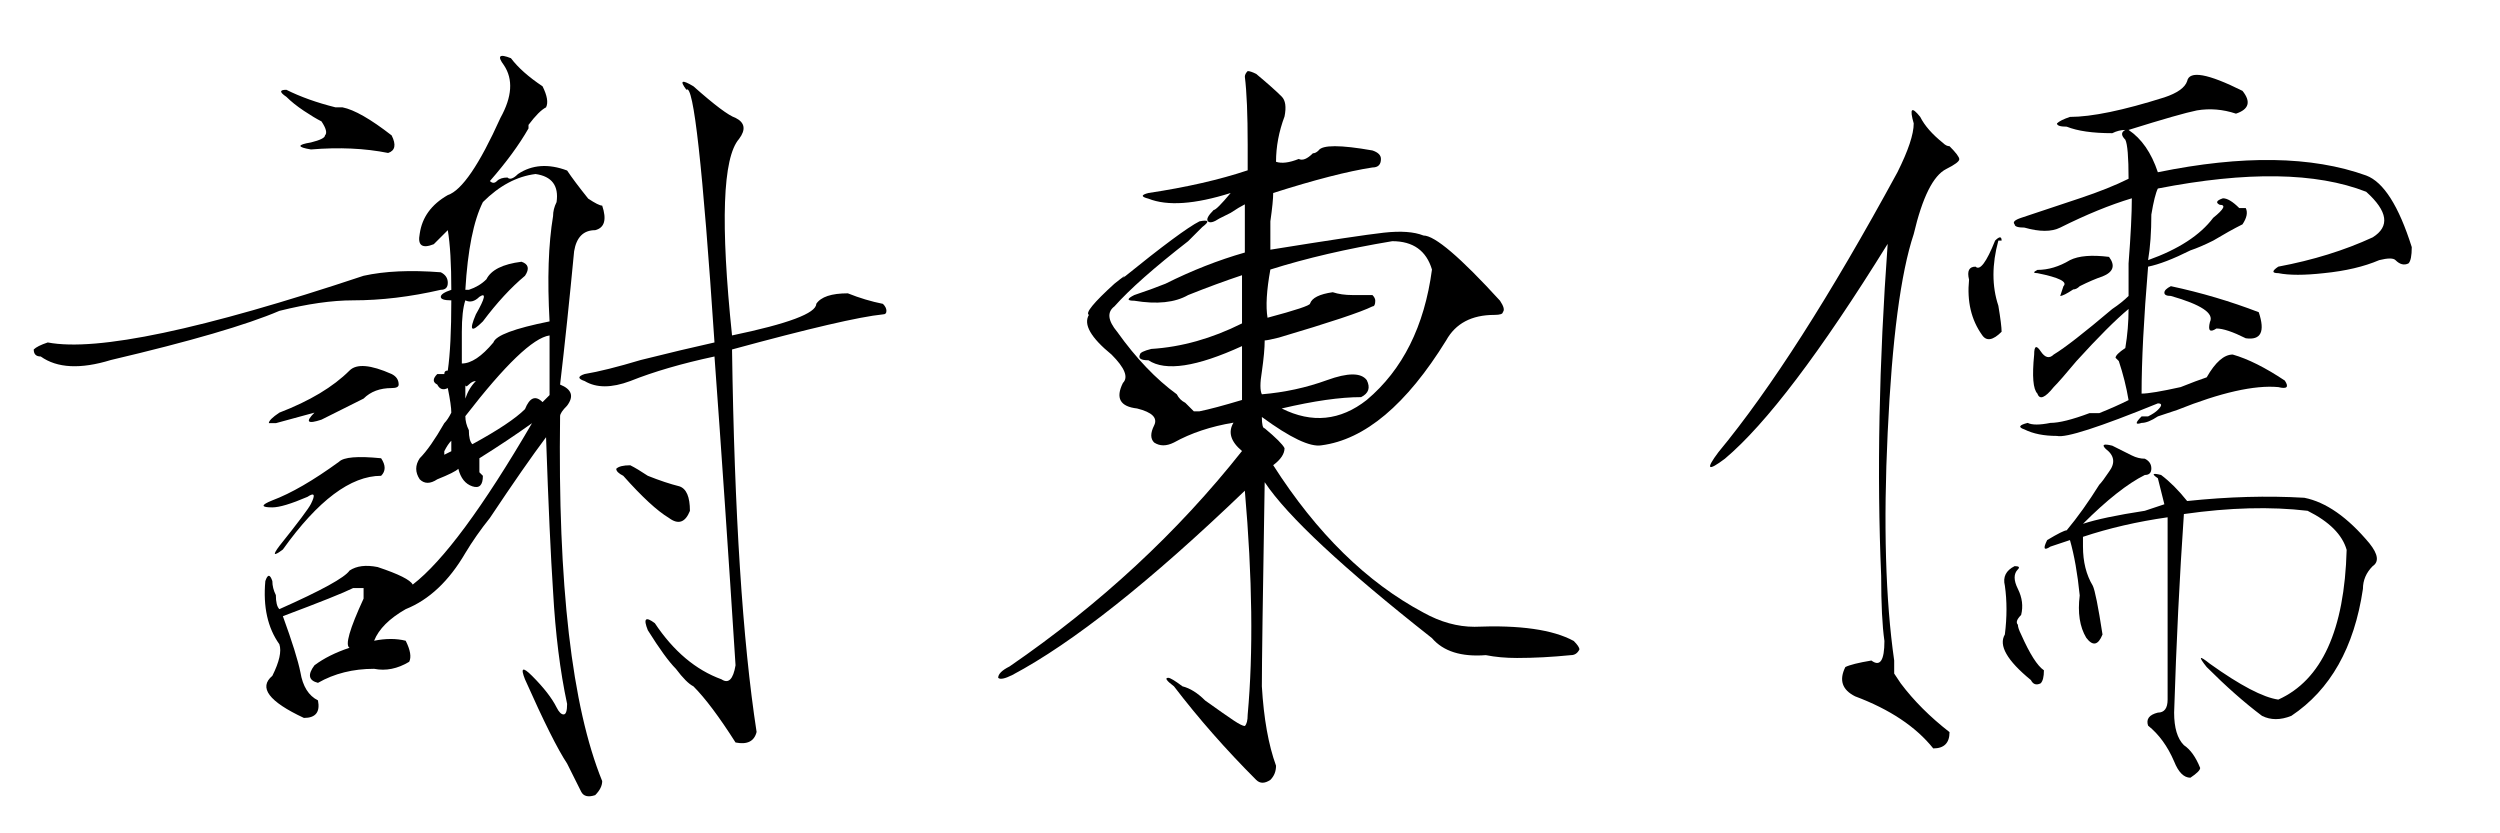 <?xml version="1.0" encoding="UTF-8" standalone="no"?>
<svg
   xmlns:dc="http://purl.org/dc/elements/1.1/"
   xmlns:cc="http://creativecommons.org/ns#"
   xmlns:rdf="http://www.w3.org/1999/02/22-rdf-syntax-ns#"
   xmlns:svg="http://www.w3.org/2000/svg"
   xmlns="http://www.w3.org/2000/svg"
   xmlns:sodipodi="http://sodipodi.sourceforge.net/DTD/sodipodi-0.dtd"
   xmlns:inkscape="http://www.inkscape.org/namespaces/inkscape"
   version="1.1"
   viewBox="0 -52 768 256"
   id="svg6"
   sodipodi:docname="p_director.svg"
   width="768"
   height="256"
   inkscape:version="0.92.2 5c3e80d, 2017-08-06">
  <defs
     id="defs10" />
  <sodipodi:namedview
     pagecolor="#ffffff"
     bordercolor="#666666"
     borderopacity="1"
     objecttolerance="10"
     gridtolerance="10"
     guidetolerance="10"
     inkscape:pageopacity="0"
     inkscape:pageshadow="2"
     inkscape:window-width="1057"
     inkscape:window-height="721"
     id="namedview8"
     showgrid="false"
     inkscape:zoom="1.2122395833"
     inkscape:cx="384"
     inkscape:cy="128"
     inkscape:window-x="0"
     inkscape:window-y="0"
     inkscape:window-maximized="0"
     inkscape:current-layer="svg6" />
  <g
     transform="matrix(1.078,0,0,-1.078,6.048,177.172)"
     id="g4">
    <path
       d="m 140,196 q 3,-4 9,-8 2,-4 1,-6 -2,-1 -5,-5 v -1 q -4,-7 -11,-15 1,-1 2,0 1,1 3,1 1,-1 3,1 6,4 14,1 2,-3 6,-8 3,-2 4,-2 2,-6 -2,-7 -5,0 -6,-6 -2,-21 -4,-38 5,-2 2,-6 -2,-2 -2,-3 -1,-72 12,-104 0,-2 -2,-4 -3,-1 -4,1 l -4,8 q -4,6 -12,24 -2,5 2,1 5,-5 7,-9 1,-2 2,-2 1,0 1,3 -3,14 -4,32 -1,15 -2,44 -6,-8 -16,-23 -4,-5 -7,-10 -7,-12 -17,-16 -7,-4 -9,-9 5,1 9,0 2,-4 1,-6 -5,-3 -10,-2 -9,0 -16,-4 -4,1 -1,5 4,3 10,5 -2,1 4,14 v 3 h -3 q -4,-2 -20,-8 4,-11 5,-16 1,-6 5,-8 1,-5 -4,-5 -15,7 -9,12 3,6 2,9 -5,7 -4,18 1,3 2,0 0,-2 1,-4 0,-3 1,-4 18,8 20,11 3,2 8,1 9,-3 10,-5 13,10 34,46 -7,-5 -15,-10 v -4 l 1,-1 q 0,-4 -3,-3 -3,1 -4,5 -1,-1 -6,-3 -3,-2 -5,0 -2,3 0,6 3,3 7,10 1,1 2,3 0,2 -1,7 -2,-1 -3,1 -2,1 0,3 h 2 q 0,1 1,1 1,7 1,20 -3,0 -3,1 0,1 3,2 0,11 -1,17 l -4,-4 q -5,-2 -4,3 1,7 8,11 6,2 15,22 5,9 1,15 -3,4 2,2 z m 7,-33 q -8,-1 -15,-8 -4,-8 -5,-25 h 1 q 3,1 5,3 2,4 10,5 3,-1 1,-4 -6,-5 -12,-13 -5,-5 -2,2 4,7 1,5 -2,-2 -4,-1 -1,-3 -1,-9 v -9 q 4,0 9,6 1,3 16,6 -1,18 1,30 0,2 1,4 1,7 -6,8 z m 4,-46 q -7,-1 -24,-23 0,-2 1,-4 0,-3 1,-4 11,6 15,10 2,5 5,2 l 2,2 z m -21,-13 q -1,0 -2,-1 -1,-1 -1,0 v -4 q 1,3 3,5 z m -7,-17 q -1,-1 -2,-3 v -1 l 2,1 z m 69,101 q 9,-8 12,-9 4,-2 1,-6 -7,-8 -2,-56 24,5 24,9 2,3 9,3 5,-2 10,-3 1,-1 1,-2 0,-1 -1,-1 -10,-1 -43,-10 1,-70 7,-109 -1,-4 -6,-3 -7,11 -12,16 -2,1 -5,5 -3,3 -8,11 -2,5 2,2 8,-12 19,-16 3,-2 4,4 -3,47 -6,88 -14,-3 -24,-7 -8,-3 -13,0 -3,1 0,2 6,1 16,4 12,3 21,5 -5,75 -8,72 -3,4 2,1 z M 76,187 q 6,-3 14,-5 h 2 q 5,-1 14,-8 2,-4 -1,-5 -10,2 -22,1 -6,1 0,2 4,1 4,2 1,1 -1,4 -2,1 -5,3 -3,2 -5,4 -3,2 0,2 z m 30,-81 q 2,-1 2,-3 0,-1 -2,-1 -5,0 -8,-3 L 86,93 q -6,-2 -2,2 L 73,92 h -2 q 0,1 3,3 13,5 20,12 3,3 12,-1 z M 91,81 q 2,2 12,1 2,-3 0,-5 -13,0 -28,-21 -4,-3 -1,1 8,10 9,12 2,4 -1,2 -7,-3 -10,-3 -5,0 0,2 8,3 19,11 z m 83,-1 q 2,-1 5,-3 5,-2 9,-3 3,-1 3,-7 -2,-5 -6,-2 -5,3 -13,12 -2,1 -2,2 1,1 4,1 z m -54,50 q -13,-3 -25,-3 -9,0 -21,-3 -14,-6 -48,-14 -13,-4 -20,1 -2,0 -2,2 1,1 4,2 21,-4 90,19 9,2 22,1 2,-1 2,-3 0,-2 -2,-2 z"
       id="path2"
       inkscape:connector-curvature="0"
       style="fill:currentColor" />
  </g>
  <g
     id="g181"
     transform="matrix(0.871,0,0,-0.871,277.025,158.839)">
    <path
       id="path179"
       d="m 125,216 q 6,-5 9,-8 2,-2 1,-7 -3,-8 -3,-16 3,-1 8,1 2,-1 5,2 1,0 2,1 2,3 19,0 3,-1 3,-3 0,-3 -3,-3 -13,-2 -35,-9 0,-3 -1,-10 v -10 q 31,5 40,6 9,1 14,-1 6,0 27,-23 2,-3 1,-4 0,-1 -3,-1 -12,0 -17,-9 -21,-34 -44,-37 -6,-1 -21,10 0,-4 1,-4 6,-5 7,-7 0,-3 -4,-6 23,-36 53,-52 9,-5 18,-5 24,1 35,-5 2,-2 2,-3 -1,-2 -3,-2 -10,-1 -19,-1 -6,0 -11,1 -13,-1 -19,6 -47,37 -59,55 -1,-60 -1,-72 1,-17 5,-28 0,-3 -2,-5 -3,-2 -5,0 -16,16 -29,33 -4,3 -2,3 1,0 5,-3 4,-1 8,-5 7,-5 10,-7 3,-2 4,-2 1,1 1,4 3,33 -1,79 Q 71,21 39,4 35,2 34,3 q 0,2 4,4 48,33 82,76 -6,5 -3,10 -12,-2 -21,-7 -4,-2 -7,0 -2,2 0,6 2,4 -6,6 -9,1 -5,9 3,3 -4,10 -11,9 -8,14 -2,1 9,11 5,4 3,2 21,17 27,20 5,1 1,-2 l -5,-5 q -18,-14 -26,-23 -4,-3 1,-9 10,-14 21,-22 1,-2 3,-3 l 3,-3 h 2 q 5,1 15,4 v 19 q -24,-11 -33,-5 -4,0 -3,2 0,1 4,2 16,1 32,9 v 17 q -9,-3 -19,-7 -7,-4 -19,-2 -4,0 0,2 6,2 11,4 14,7 28,11 v 17 q -2,-1 -5,-3 l -4,-2 q -3,-2 -4,-1 -1,1 2,4 1,0 6,6 -19,-6 -29,-2 -4,1 0,2 20,3 35,8 v 9 q 0,16 -1,24 0,1 1,2 1,0 3,-1 z m 48,-59 q -24,-4 -43,-10 -2,-11 -1,-17 15,4 15,5 1,3 8,4 3,-1 7,-1 h 7 q 1,-1 1,-2 0,-2 -1,-2 -6,-3 -33,-11 -4,-1 -5,-1 0,-4 -1,-11 -1,-6 0,-8 12,1 23,5 11,4 14,0 2,-4 -2,-6 -11,0 -28,-4 16,-8 30,3 19,16 23,46 -3,10 -14,10 z"
       inkscape:connector-curvature="0"
       style="fill:currentColor" />
  </g>
  <g
     id="g298"
     transform="matrix(1,0,0,-1,515.893,167.915)">
    <path
       id="path296"
       d="m 133,83 6,-3 q 2,-1 4,-1 2,-1 2,-3 0,-2 -2,-2 -8,-4 -19,-15 6,2 19,4 l 6,2 -2,8 q -3,2 1,1 4,-3 8,-8 19,2 36,1 10,-2 20,-14 4,-5 1,-7 -3,-3 -3,-7 -4,-27 -22,-39 -5,-2 -9,0 -8,6 -17,15 -4,5 1,1 14,-10 21,-11 20,9 21,46 -2,7 -12,12 -17,2 -38,-1 -2,-29 -3,-61 0,-7 3,-10 3,-2 5,-7 0,-1 -3,-3 -3,0 -5,5 -3,7 -8,11 -1,3 3,4 3,0 3,4 v 20 36 q -14,-2 -26,-6 v -3 q 0,-7 3,-12 1,-2 3,-15 -2,-5 -5,-1 -3,5 -2,13 -1,10 -3,17 l -6,-2 q -3,-2 -1,2 5,3 6,3 5,6 10,14 1,1 3,4 3,4 -1,7 -2,2 2,1 z M 104,45 q -2,-2 0,-6 2,-4 1,-8 -2,-2 -1,-3 0,-1 1,-3 4,-9 7,-11 0,-3 -1,-4 -2,-1 -3,1 -11,9 -8,14 1,8 0,15 -1,4 3,6 2,0 1,-1 z m 52,150 q 1,5 17,-3 4,-5 -2,-7 -6,2 -12,1 -5,-1 -21,-6 6,-4 9,-13 39,8 64,-1 8,-3 14,-22 0,-4 -1,-5 -2,-1 -4,1 -1,1 -5,0 -7,-3 -17,-4 -9,-1 -14,0 -3,0 0,2 16,3 29,9 8,5 -2,14 -23,9 -64,1 -1,-2 -2,-8 0,-8 -1,-14 14,5 20,13 5,4 2,4 -2,1 1,2 2,0 5,-3 h 2 q 1,-2 -1,-5 -4,-2 -9,-5 -4,-2 -7,-3 -8,-4 -13,-5 -2,-24 -2,-39 3,0 12,2 5,2 8,3 4,7 8,7 7,-2 16,-8 2,-3 -2,-2 -11,1 -31,-7 l -6,-2 q -3,-2 -5,-2 -3,-1 0,2 h 2 q 2,1 3,2 2,2 0,2 -27,-11 -31,-10 -6,0 -10,2 -3,1 1,2 2,-1 7,0 4,0 12,3 h 3 q 5,2 9,4 -1,6 -3,12 l -1,1 q 0,1 3,3 1,6 1,12 -6,-5 -16,-16 -5,-6 -7,-8 -4,-5 -5,-2 -2,2 -1,12 0,4 2,1 2,-3 4,-1 5,3 18,14 3,2 5,4 v 10 q 1,13 1,20 -10,-3 -22,-9 -4,-2 -11,0 -3,0 -3,1 -1,1 2,2 l 18,6 q 9,3 15,6 0,10 -1,12 -2,2 0,3 -2,0 -4,-1 -9,0 -14,2 -3,0 -3,1 1,1 4,2 10,0 29,6 6,2 7,5 z m -36,-55 q 4,2 12,1 3,-4 -2,-6 -3,-1 -7,-3 -1,-1 -2,-1 -3,-2 -4,-2 l 1,3 q 2,2 -8,4 -2,0 0,1 5,0 10,3 z m -21,6 h -1 q -3,-11 0,-20 1,-6 1,-8 -4,-4 -6,-1 -5,7 -4,17 -1,4 2,4 2,-2 6,8 2,2 2,0 z m 79,-22 q 3,-9 -4,-8 -6,3 -9,3 -3,-2 -2,2 2,4 -12,8 -2,0 -2,1 0,1 2,2 14,-3 27,-8 z M 74,184 q 2,-4 7,-8 1,-1 2,-1 3,-3 3,-4 0,-1 -4,-3 -6,-3 -10,-20 -6,-18 -8,-61 -2,-42 2,-70 v -4 q 0,0 2,-3 6,-8 15,-15 0,-5 -5,-5 -8,10 -24,16 -6,3 -3,9 2,1 8,2 4,-3 4,6 -1,7 -1,20 -2,47 2,102 -31,-50 -50,-66 -8,-6 -2,2 24,29 55,86 5,10 5,15 -2,7 2,2 z"
       inkscape:connector-curvature="0"
       style="fill:currentColor" />
  </g>
</svg>
